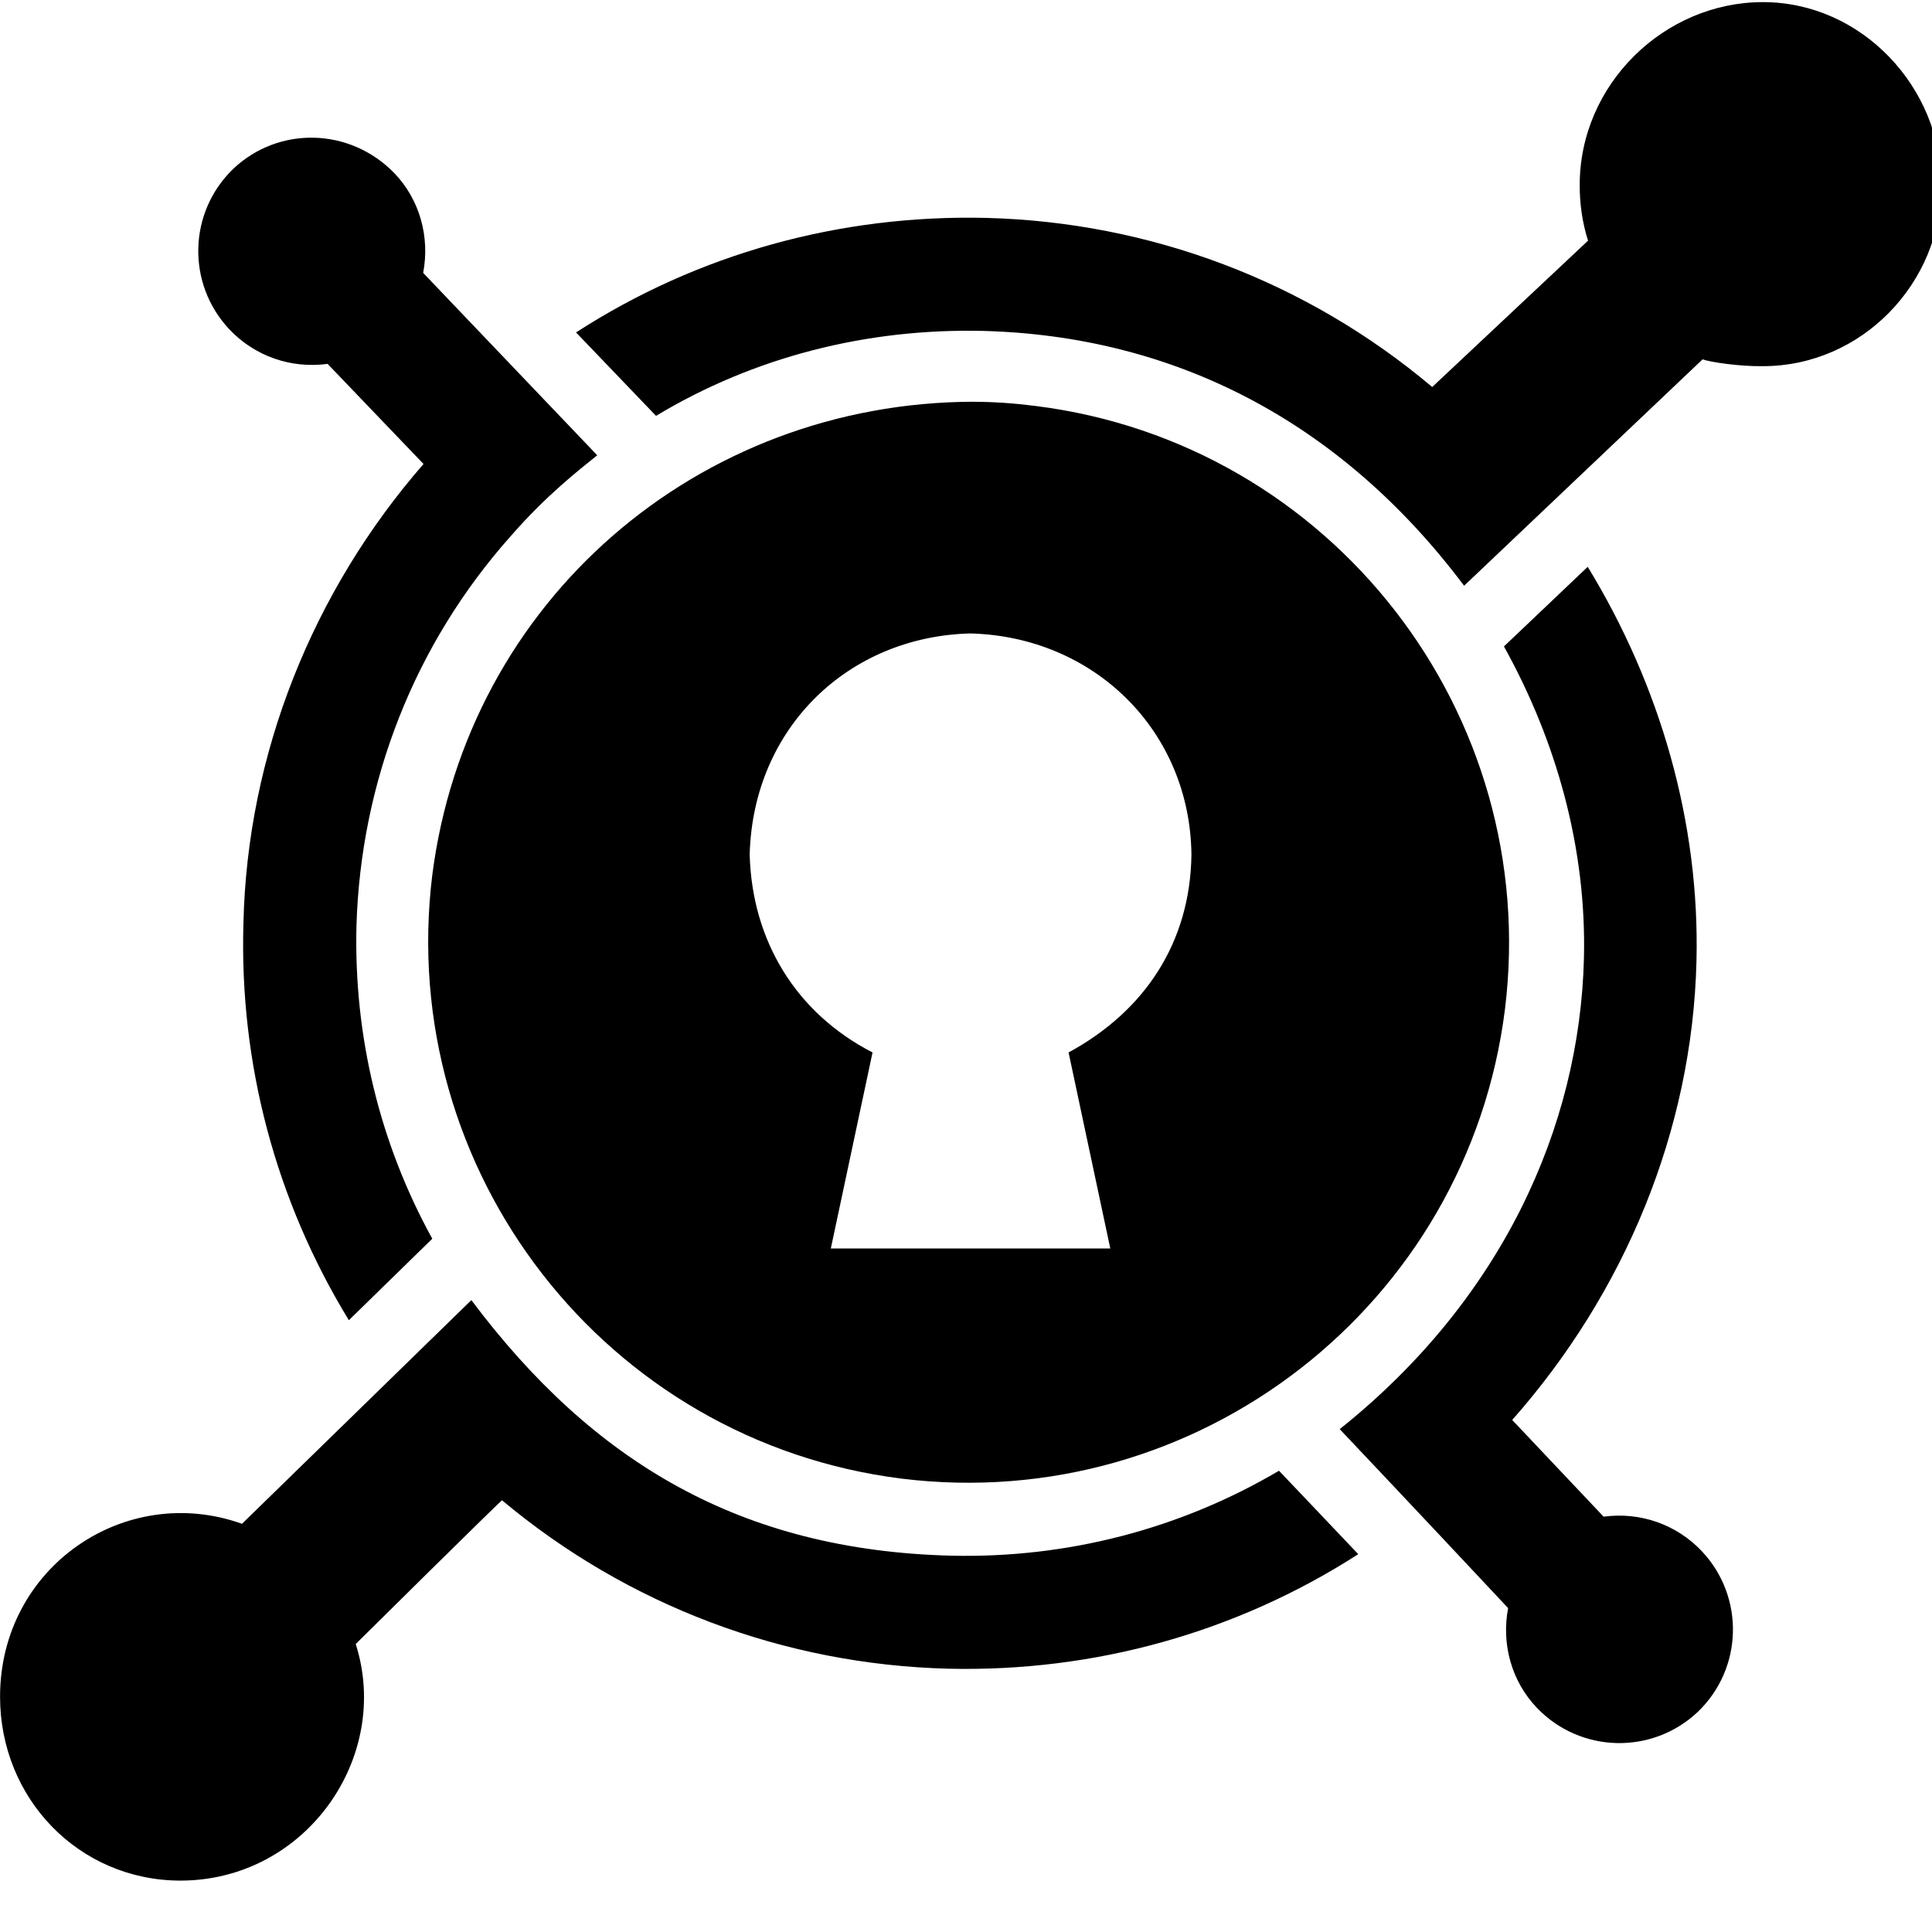 <!-- Generated by IcoMoon.io -->
<svg version="1.1" xmlns="http://www.w3.org/2000/svg" width="32" height="32" viewBox="0 0 32 32">
<title>keycdn</title>
<path d="M4.007 25.24l3.8-3.706c2.016 2.688 4.465 4.145 7.951 4.233 1.916 0.044 3.787-0.44 5.426-1.407 0.32 0.333 1.162 1.225 1.313 1.382-2.022 1.3-4.371 1.953-6.789 1.897-2.72-0.069-5.313-1.049-7.392-2.789 0.019-0.038-2.399 2.355-2.424 2.38 0.597 1.872-0.823 3.919-2.908 3.919-1.683-0.006-2.983-1.363-2.983-3.046 0-2.154 2.079-3.555 4.007-2.864zM26.297 9.387c1.2 1.966 1.859 4.233 1.802 6.532-0.069 2.814-1.193 5.496-3.052 7.6 0.019 0.019 1.495 1.583 1.514 1.602 0.603-0.082 1.206 0.126 1.627 0.572 0.71 0.754 0.685 1.941-0.069 2.663-0.754 0.71-1.941 0.685-2.663-0.069-0.421-0.44-0.59-1.055-0.477-1.652-1.564-1.671-2.789-2.964-2.789-2.964 2.682-2.142 3.976-4.999 4.045-7.801 0.044-1.815-0.452-3.592-1.325-5.163l1.388-1.319zM6.532 2.868c0.421 0.44 0.59 1.055 0.477 1.652l2.883 3.021c-0.295 0.239-0.835 0.653-1.432 1.338-1.595 1.79-2.487 4.070-2.556 6.463-0.044 1.815 0.383 3.592 1.256 5.175l-1.382 1.35c-1.212-1.985-1.815-4.252-1.746-6.576 0.063-2.801 1.149-5.502 2.983-7.606l-1.589-1.658c-0.603 0.082-1.206-0.126-1.627-0.572-0.71-0.754-0.685-1.941 0.069-2.663 0.747-0.703 1.922-0.685 2.663 0.075zM29.199 0.035c1.633 0 2.958 1.407 2.958 3.034s-1.325 2.996-2.958 2.996c-0.396 0.006-0.879-0.069-0.999-0.113l-3.95 3.75c-2.054-2.738-4.817-4.139-7.97-4.221-1.916-0.044-3.787 0.427-5.414 1.407l-1.325-1.382c2.022-1.306 4.371-1.953 6.789-1.897 2.72 0.069 5.313 1.049 7.392 2.801l2.581-2.424c-0.094-0.295-0.138-0.603-0.138-0.911-0.006-1.677 1.401-3.040 3.034-3.040zM16.122 6.655c0.345 0 0.685 0.025 1.030 0.069 4.905 0.615 8.378 5.094 7.775 9.992-0.615 4.905-5.094 8.378-9.992 7.775-4.905-0.615-8.378-5.094-7.775-9.999 0.584-4.547 4.403-7.826 8.962-7.838zM12.417 14.154c0.038 1.426 0.766 2.625 2.035 3.278l-0.691 3.247h4.629l-0.691-3.247c1.262-0.685 2.016-1.821 2.035-3.278-0.025-2.060-1.62-3.611-3.662-3.662-2.016 0.050-3.599 1.558-3.655 3.662z"></path>
</svg>
